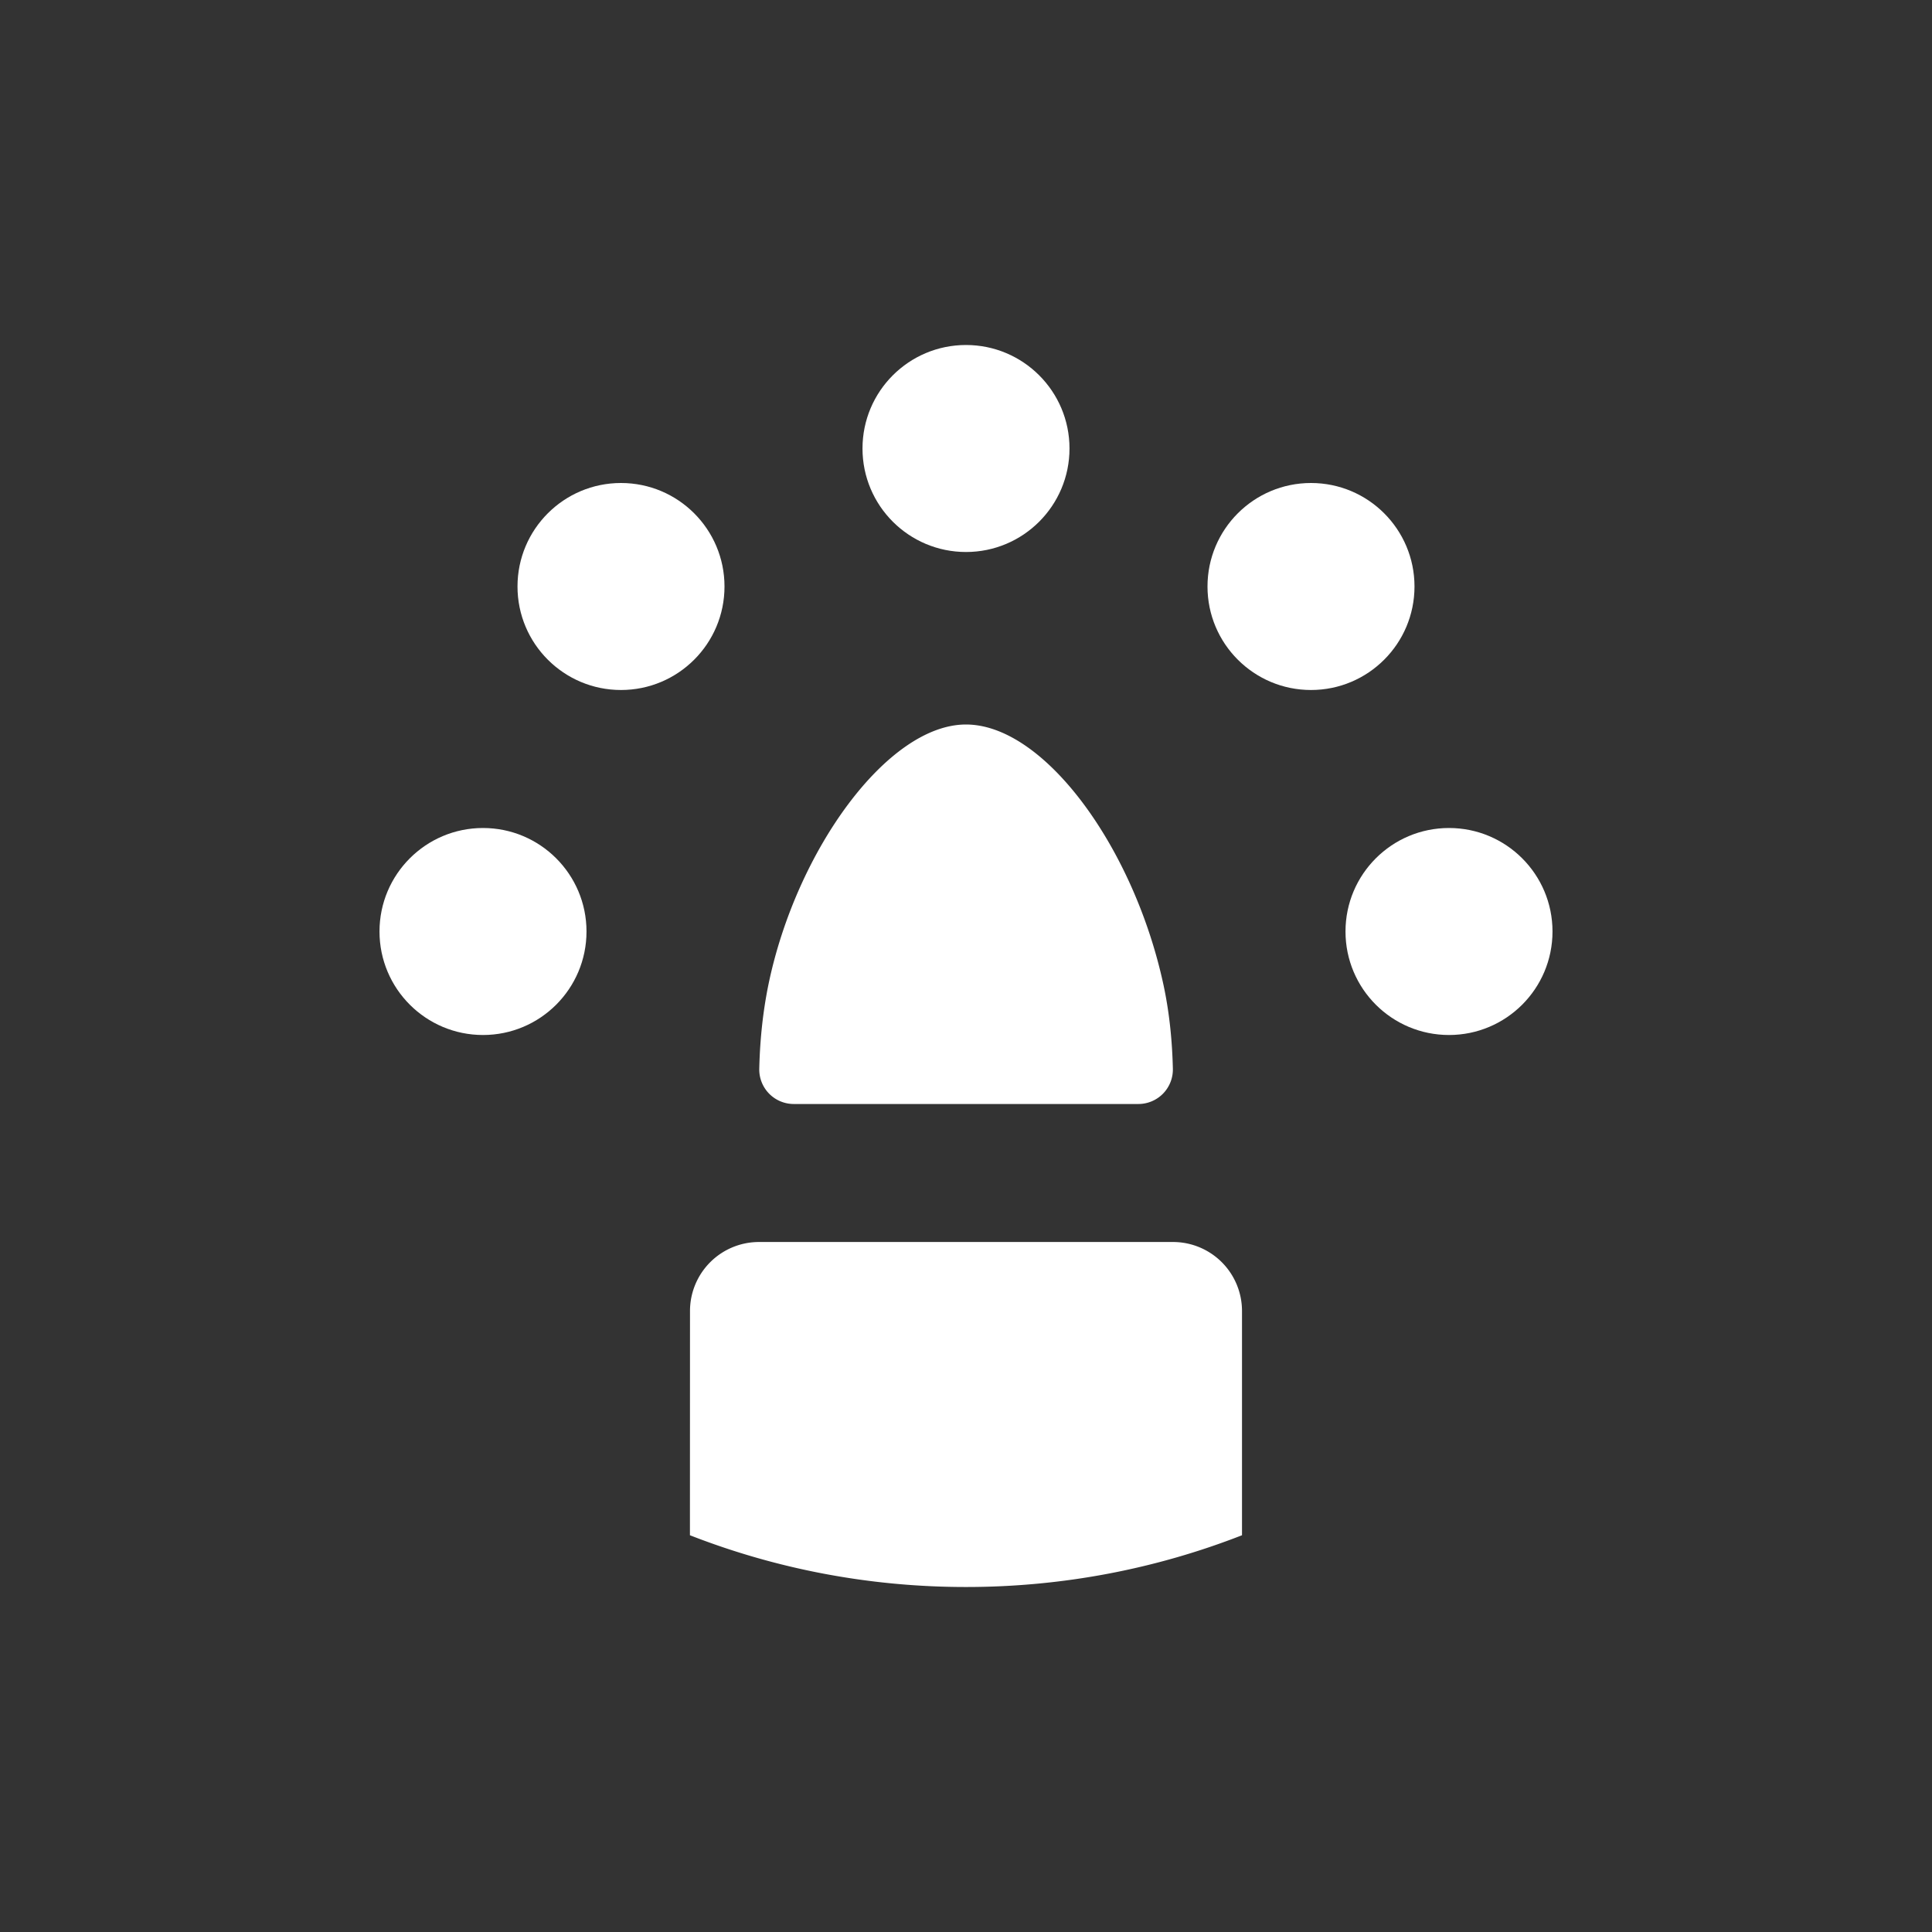 <svg width="28" height="28" viewBox="0 0 28 28" xmlns="http://www.w3.org/2000/svg">
    <rect x="0" y="0" width="28" height="28" fill="#333333" stroke="none"/>
    <g transform="translate(5.5 5)" fill="#FFF" fill-rule="evenodd">
        <path d="M11.5 13a1 1 0 0 1 1 1v3.25c-1.24.484-2.589.75-4 .75-1.412 0-2.761-.266-4.001-.75L4.5 14a1 1 0 0 1 1-1h6z"/>
        <circle cx="8.5" cy="1.5" r="1.5"/>
        <circle cx="3.5" cy="3.5" r="1.5"/>
        <circle cx="1.5" cy="8.5" r="1.5"/>
        <circle cx="13.5" cy="3.5" r="1.5"/>
        <circle cx="15.5" cy="8.5" r="1.5"/>
        <path d="M8.499 5.5c1.14 0 2.438 1.793 2.864 3.778.08.375.125.778.135 1.21a.5.5 0 0 1-.499.512H6.004a.5.5 0 0 1-.5-.515c.01-.43.055-.832.131-1.207C6.034 7.333 7.36 5.5 8.5 5.5z"/>
    </g>
</svg>
